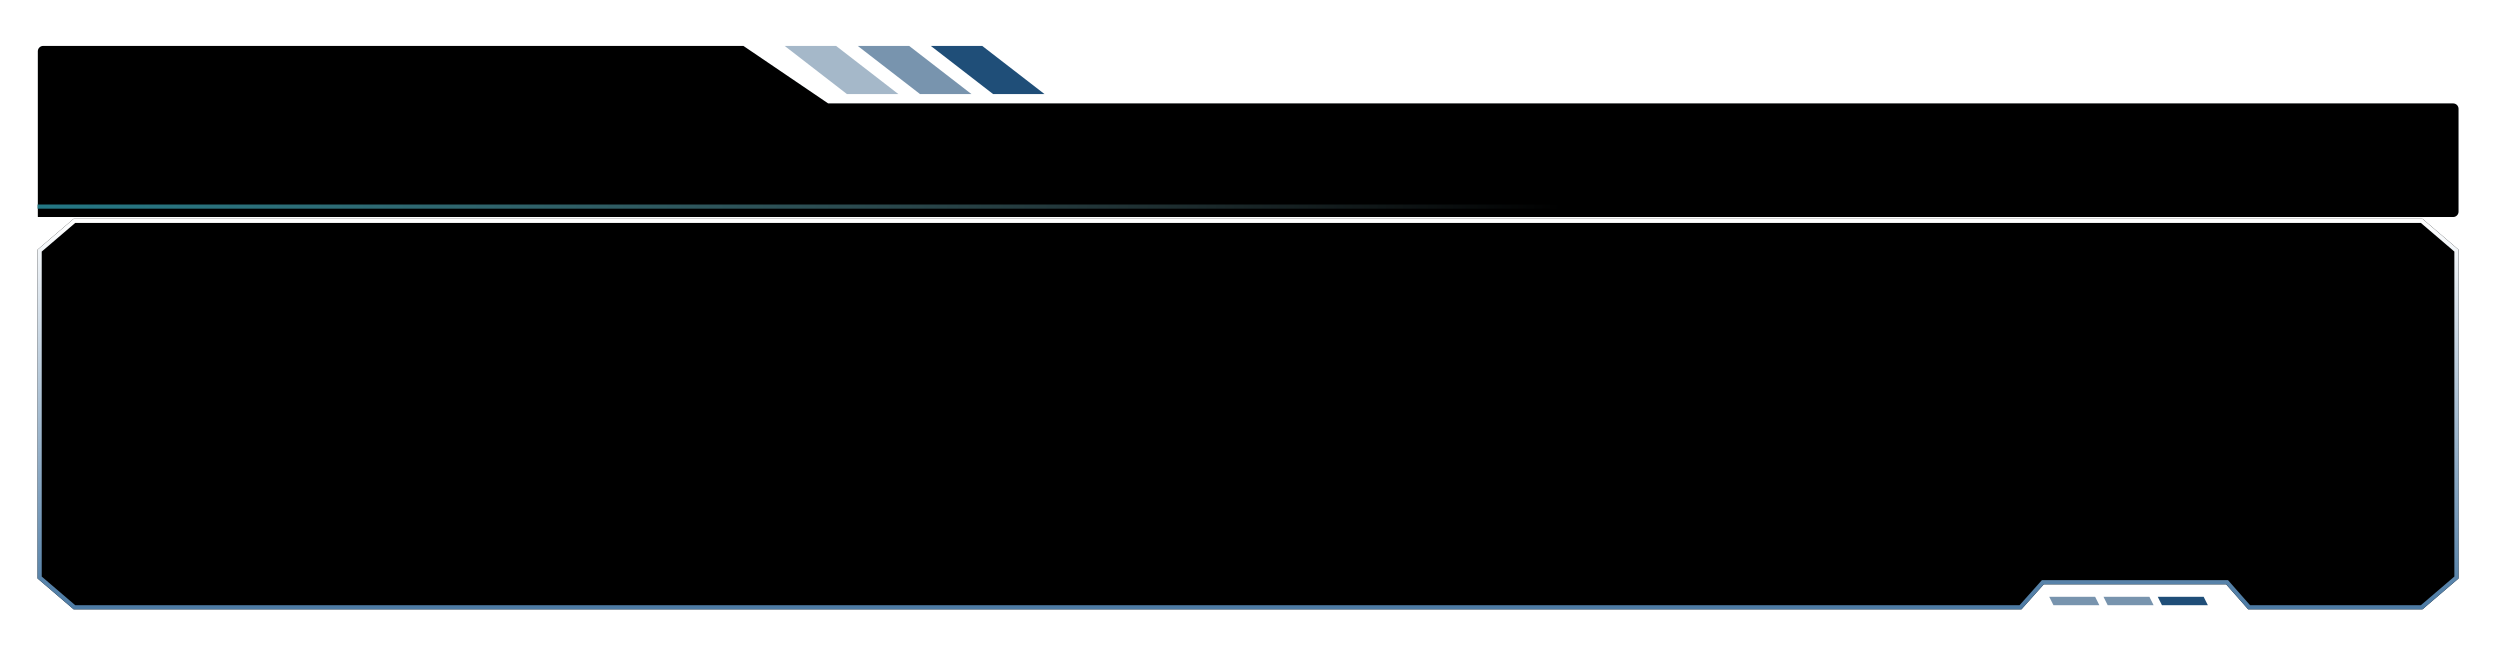 <?xml version="1.0" encoding="UTF-8"?>
<svg width="599px" height="157px" viewBox="0 0 599 157" version="1.1" xmlns="http://www.w3.org/2000/svg" xmlns:xlink="http://www.w3.org/1999/xlink">
    <title>左1备份 4</title>
    <defs>
        <filter x="-2.1%" y="-29.3%" width="104.1%" height="158.5%" filterUnits="objectBoundingBox" id="filter-1">
            <feOffset dx="0" dy="2" in="SourceAlpha" result="shadowOffsetOuter1"></feOffset>
            <feGaussianBlur stdDeviation="2" in="shadowOffsetOuter1" result="shadowBlurOuter1"></feGaussianBlur>
            <feColorMatrix values="0 0 0 0 0.012   0 0 0 0 0.392   0 0 0 0 0.42  0 0 0 0.253 0" type="matrix" in="shadowBlurOuter1" result="shadowMatrixOuter1"></feColorMatrix>
            <feMerge>
                <feMergeNode in="shadowMatrixOuter1"></feMergeNode>
                <feMergeNode in="SourceGraphic"></feMergeNode>
            </feMerge>
        </filter>
        <path d="M189.426,13.78 L169.115,0 L1.361,0 C0.645,0 0.064,0.574 0.064,1.281 L0.064,30.75 L0.064,40.846 C0.252,40.945 -0.149,41 0.064,41 L578.767,41 C579.484,41 580.064,40.426 580.064,39.719 L580.064,15.061 C580.064,14.353 579.484,13.78 578.767,13.78 L189.426,13.78 Z" id="path-2"></path>
        <filter x="-4.5%" y="-63.4%" width="109.0%" height="226.8%" filterUnits="objectBoundingBox" id="filter-3">
            <feGaussianBlur stdDeviation="26" in="SourceAlpha" result="shadowBlurInner1"></feGaussianBlur>
            <feOffset dx="0" dy="0" in="shadowBlurInner1" result="shadowOffsetInner1"></feOffset>
            <feComposite in="shadowOffsetInner1" in2="SourceAlpha" operator="arithmetic" k2="-1" k3="1" result="shadowInnerInner1"></feComposite>
            <feColorMatrix values="0 0 0 0 1   0 0 0 0 1   0 0 0 0 1  0 0 0 0.788 0" type="matrix" in="shadowInnerInner1"></feColorMatrix>
        </filter>
        <linearGradient x1="0%" y1="50%" x2="100%" y2="50%" id="linearGradient-4">
            <stop stop-color="#237784" offset="0%"></stop>
            <stop stop-color="#8DC4CC" stop-opacity="0" offset="100%"></stop>
        </linearGradient>
        <filter x="-2.1%" y="-12.8%" width="104.1%" height="125.6%" filterUnits="objectBoundingBox" id="filter-5">
            <feOffset dx="0" dy="2" in="SourceAlpha" result="shadowOffsetOuter1"></feOffset>
            <feGaussianBlur stdDeviation="2" in="shadowOffsetOuter1" result="shadowBlurOuter1"></feGaussianBlur>
            <feColorMatrix values="0 0 0 0 0.012   0 0 0 0 0.392   0 0 0 0 0.42  0 0 0 0.253 0" type="matrix" in="shadowBlurOuter1" result="shadowMatrixOuter1"></feColorMatrix>
            <feMerge>
                <feMergeNode in="shadowMatrixOuter1"></feMergeNode>
                <feMergeNode in="SourceGraphic"></feMergeNode>
            </feMerge>
        </filter>
        <linearGradient x1="50%" y1="0%" x2="50%" y2="100%" id="linearGradient-6">
            <stop stop-color="#4D7BA4" offset="0%"></stop>
            <stop stop-color="#FFFFFF" offset="100%"></stop>
        </linearGradient>
        <polygon id="path-7" points="8.645 5.15428417e-12 475.336 5.15428417e-12 480.692 6 524.376 6 529.664 5.15428417e-12 571.419 4.24482732e-12 580.064 7.394 580.064 86.183 571.419 93.577 8.645 93.577 1.29674049e-12 86.183 1.63434234e-12 7.394"></polygon>
        <filter x="-4.5%" y="-27.8%" width="109.0%" height="155.6%" filterUnits="objectBoundingBox" id="filter-8">
            <feGaussianBlur stdDeviation="26" in="SourceAlpha" result="shadowBlurInner1"></feGaussianBlur>
            <feOffset dx="0" dy="0" in="shadowBlurInner1" result="shadowOffsetInner1"></feOffset>
            <feComposite in="shadowOffsetInner1" in2="SourceAlpha" operator="arithmetic" k2="-1" k3="1" result="shadowInnerInner1"></feComposite>
            <feColorMatrix values="0 0 0 0 1   0 0 0 0 1   0 0 0 0 1  0 0 0 0.788 0" type="matrix" in="shadowInnerInner1"></feColorMatrix>
        </filter>
    </defs>
    <g id="蓝色" stroke="none" stroke-width="1" fill="none" fill-rule="evenodd">
        <g id="长者服务信息切图" transform="translate(-1312, -918)">
            <g id="左1备份-4" transform="translate(1321, 927)">
                <g id="分组-1" filter="url(#filter-1)">
                    <g id="路径">
                        <use fill="#F2F7FC" fill-rule="evenodd" xlink:href="#path-2"></use>
                        <use fill="black" fill-opacity="1" filter="url(#filter-3)" xlink:href="#path-2"></use>
                    </g>
                    <path d="M206.237,11.531 L191.321,0 L179,0 L193.915,11.531 L206.237,11.531 Z" id="路径" fill="#1F4E78" fill-rule="nonzero" opacity="0.4"></path>
                    <path d="M223.746,11.531 L208.831,0 L196.509,0 L211.425,11.531 L223.746,11.531 Z" id="路径" fill="#1F4E78" fill-rule="nonzero" opacity="0.6"></path>
                    <path d="M241.256,11.531 L226.34,0 L214.019,0 L228.934,11.531 L241.256,11.531 Z" id="路径" fill="#1F4E78" fill-rule="nonzero"></path>
                </g>
                <polygon id="矩形" fill="url(#linearGradient-4)" points="0 40 365 40 365 41 0 41"></polygon>
                <g id="编组-17备份" filter="url(#filter-5)" transform="translate(290.032, 92.211) scale(1, -1) translate(-290.032, -92.211) translate(0, 45.423)">
                    <g id="编组-4" transform="translate(501, 2) scale(-1, 1) translate(-501, -2) translate(482, 1)" fill="#1F4E78">
                        <g id="编组-22" transform="translate(19, 1) scale(-1, 1) translate(-19, -1) ">
                            <polygon id="路径备份-5" transform="translate(32, 1) scale(-1, 1) translate(-32, -1) " points="26 0 37 0 38 2 27 2"></polygon>
                            <polygon id="路径备份-6" opacity="0.6" transform="translate(19, 1) scale(-1, 1) translate(-19, -1) " points="13 0 24 0 25 2 14 2"></polygon>
                            <polygon id="路径备份-7" opacity="0.6" transform="translate(6, 1) scale(-1, 1) translate(-6, -1) " points="-3.41060513e-13 0 11 0 12 2 1 2"></polygon>
                        </g>
                    </g>
                    <g id="路径备份-3">
                        <use fill="#F2F7FC" fill-rule="evenodd" xlink:href="#path-7"></use>
                        <use fill="black" fill-opacity="1" filter="url(#filter-8)" xlink:href="#path-7"></use>
                        <path stroke="url(#linearGradient-6)" stroke-width="1" d="M475.112,0.5 L480.468,6.5 L524.602,6.5 L529.889,0.5 L571.234,0.5 L579.564,7.625 L579.564,85.953 L571.234,93.077 L8.83,93.077 L0.5,85.953 L0.5,7.625 L8.83,0.5 L475.112,0.5 Z" stroke-linejoin="square"></path>
                    </g>
                </g>
                <g id="编组-25" transform="translate(354, 80)"></g>
            </g>
        </g>
    </g>
</svg>
